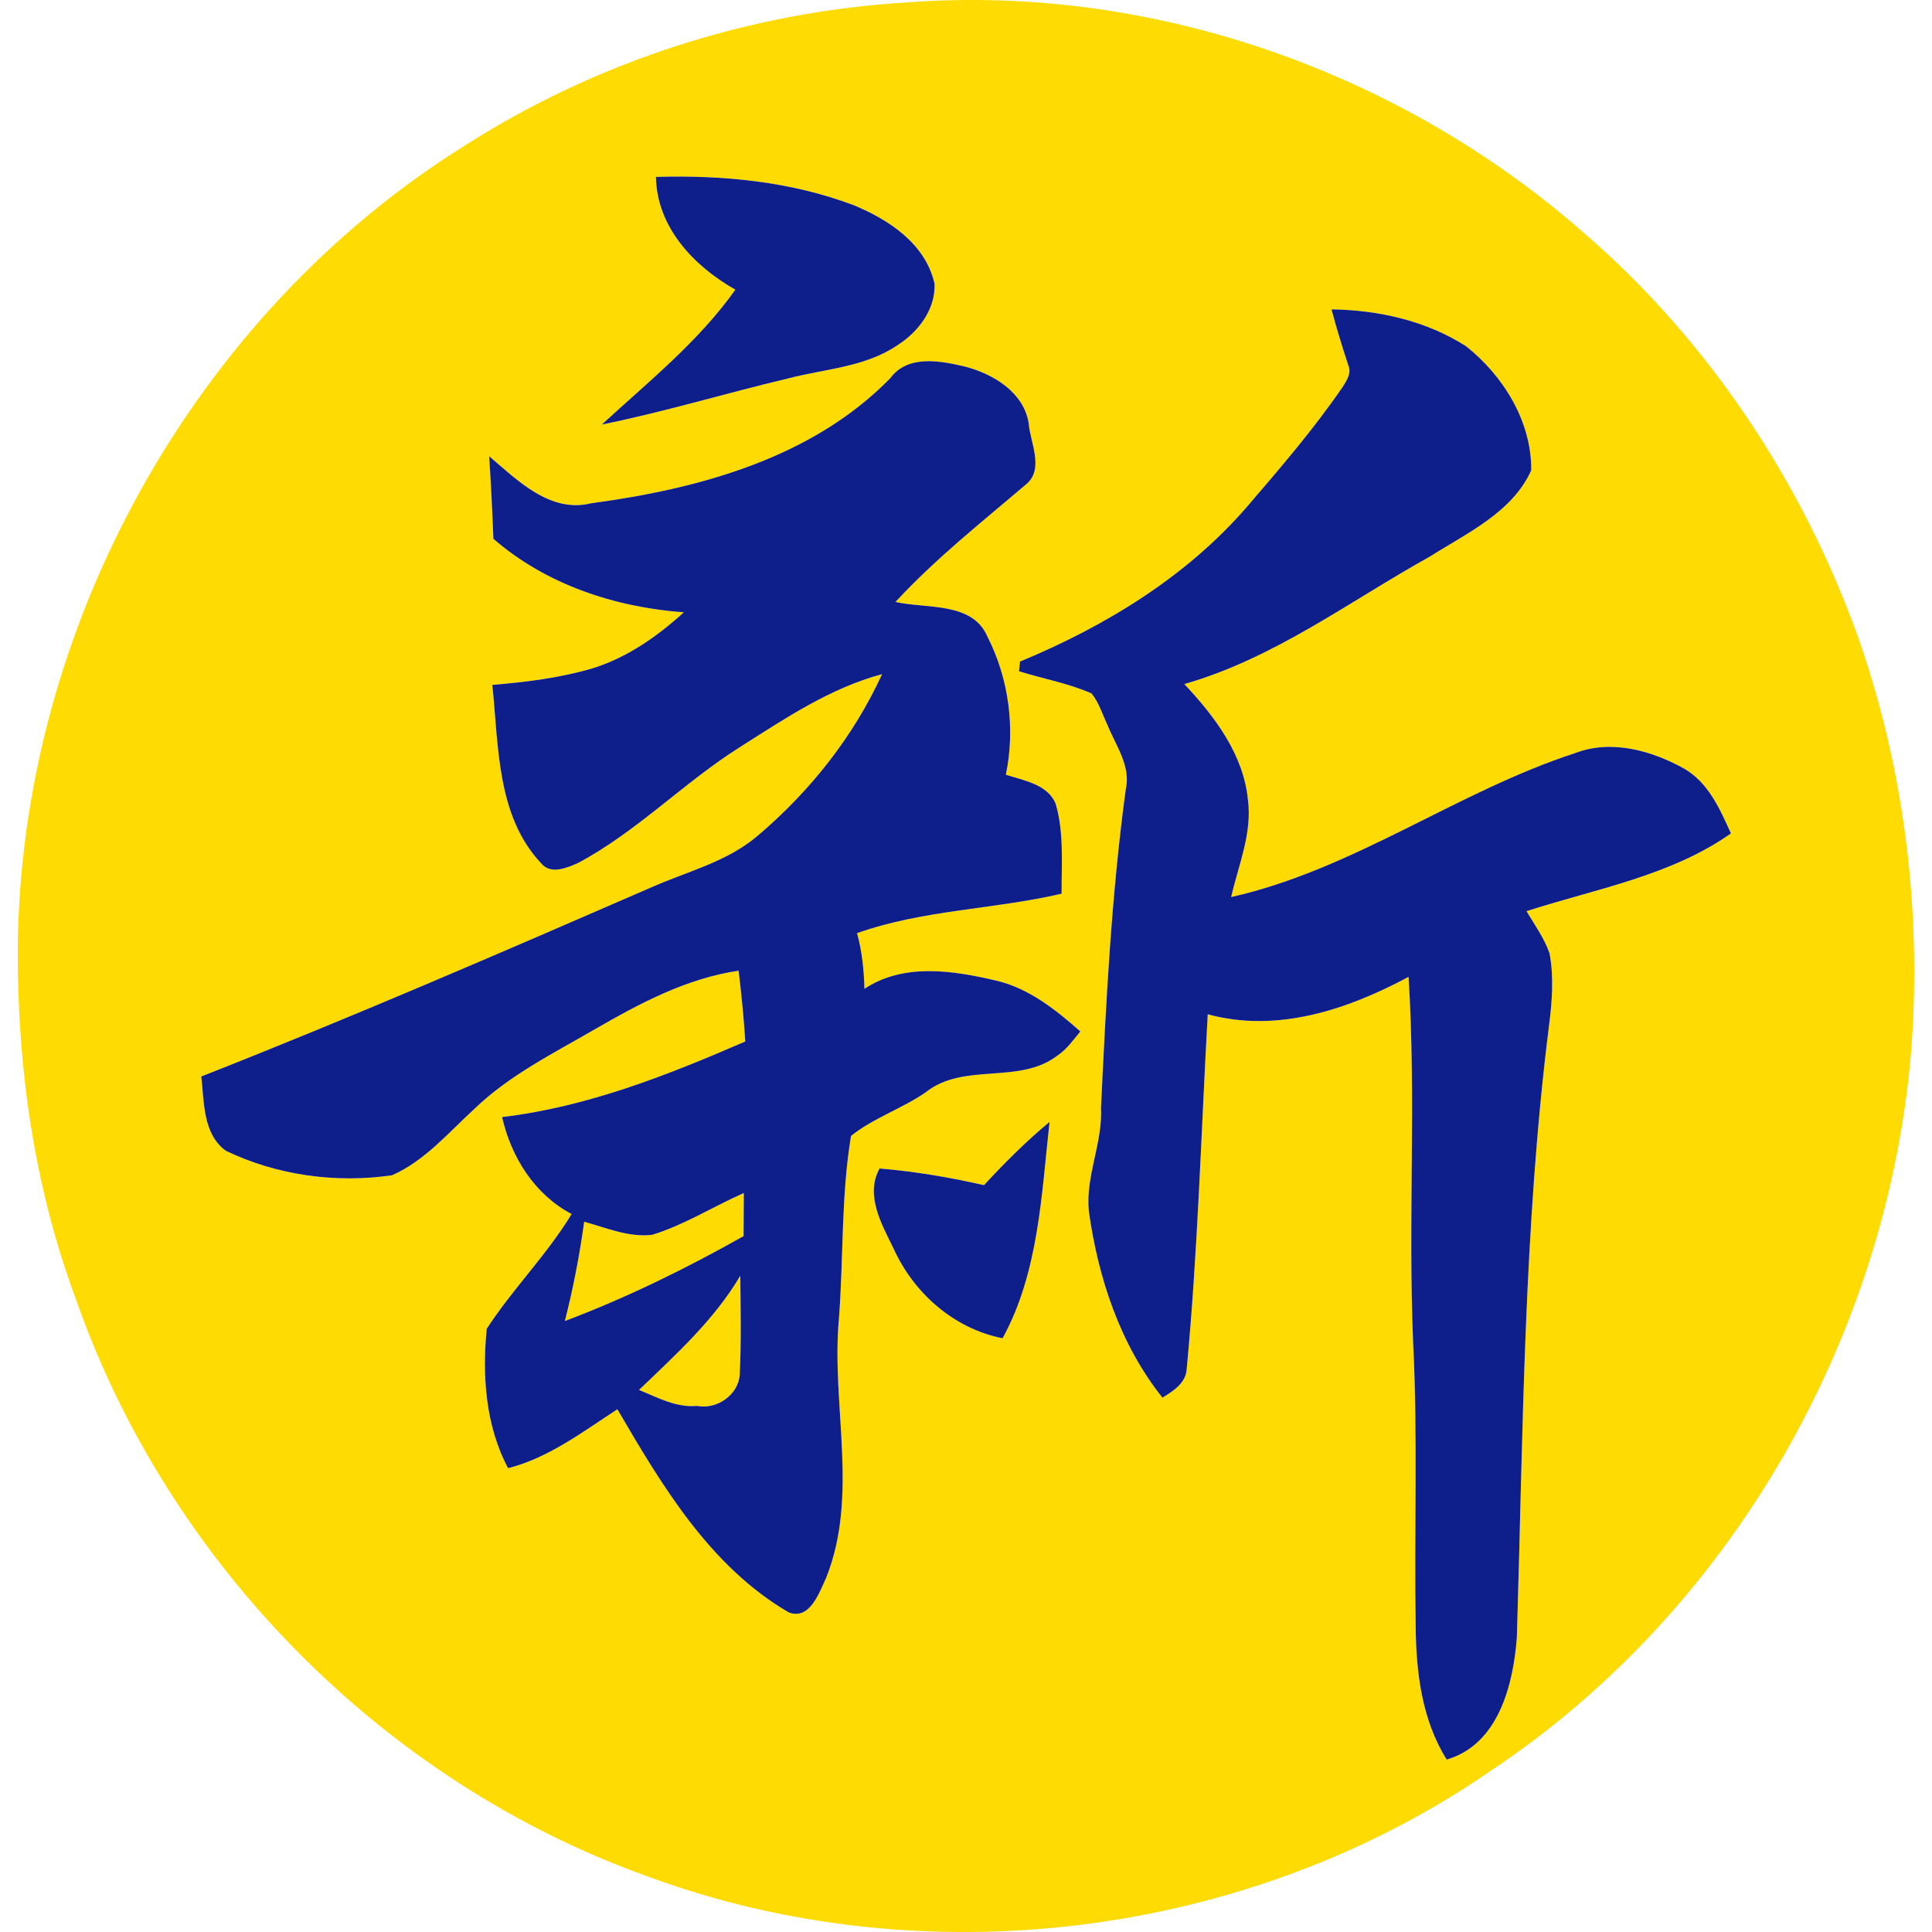<svg width="16" height="16" viewBox="0 0 16 16" fill="none" xmlns="http://www.w3.org/2000/svg">
<g clip-path="url(#clip0_605_563233)">
<path d="M7.511 0.02C9.536 -0.133 11.593 0.591 13.115 1.927C14.15 2.82 14.929 3.996 15.389 5.28C15.771 6.368 15.914 7.537 15.829 8.686C15.637 11.066 14.336 13.344 12.341 14.668C10.334 16.052 7.645 16.385 5.359 15.538C3.169 14.755 1.385 12.938 0.623 10.743C0.283 9.827 0.145 8.845 0.147 7.872C0.163 5.217 1.596 2.61 3.852 1.204C4.945 0.506 6.217 0.098 7.511 0.02ZM5.432 1.465C5.44 1.883 5.745 2.203 6.09 2.399C5.785 2.829 5.37 3.162 4.984 3.516C5.502 3.411 6.009 3.257 6.523 3.135C6.826 3.055 7.162 3.042 7.429 2.861C7.603 2.752 7.747 2.565 7.74 2.351C7.665 2.019 7.363 1.82 7.069 1.699C6.548 1.502 5.985 1.449 5.432 1.465ZM11.027 2.562C11.068 2.718 11.116 2.872 11.166 3.025C11.194 3.088 11.154 3.15 11.121 3.202C10.881 3.553 10.602 3.876 10.326 4.198C9.823 4.779 9.151 5.187 8.447 5.479C8.445 5.499 8.441 5.539 8.439 5.559C8.638 5.623 8.848 5.658 9.04 5.743C9.102 5.82 9.13 5.917 9.172 6.005C9.241 6.176 9.367 6.344 9.323 6.538C9.204 7.412 9.16 8.293 9.118 9.173C9.133 9.465 8.989 9.738 9.017 10.029C9.094 10.582 9.275 11.133 9.627 11.575C9.714 11.522 9.816 11.458 9.827 11.346C9.92 10.367 9.947 9.382 10.002 8.401C10.576 8.557 11.16 8.361 11.665 8.09C11.729 9.099 11.66 10.111 11.703 11.122C11.742 11.902 11.711 12.684 11.724 13.465C11.727 13.845 11.774 14.242 11.981 14.572C12.41 14.447 12.532 13.953 12.562 13.561C12.614 11.869 12.617 10.171 12.829 8.488C12.854 8.293 12.869 8.091 12.833 7.896C12.789 7.77 12.71 7.66 12.642 7.546C13.215 7.361 13.835 7.254 14.335 6.902C14.243 6.699 14.148 6.48 13.945 6.364C13.677 6.216 13.346 6.122 13.047 6.236C12.064 6.556 11.213 7.2 10.196 7.429C10.256 7.165 10.371 6.901 10.335 6.624C10.298 6.247 10.059 5.932 9.808 5.665C10.552 5.453 11.175 4.98 11.842 4.609C12.149 4.414 12.524 4.244 12.681 3.895C12.685 3.492 12.451 3.113 12.142 2.868C11.812 2.656 11.417 2.568 11.027 2.562ZM7.373 3.132C6.724 3.796 5.787 4.048 4.895 4.168C4.557 4.252 4.285 3.978 4.051 3.778C4.066 4.006 4.077 4.234 4.086 4.462C4.522 4.842 5.092 5.029 5.663 5.071C5.441 5.273 5.189 5.449 4.9 5.537C4.632 5.615 4.354 5.649 4.077 5.672C4.13 6.173 4.111 6.756 4.481 7.149C4.56 7.246 4.694 7.188 4.787 7.147C5.277 6.886 5.665 6.478 6.133 6.184C6.503 5.949 6.876 5.698 7.305 5.583C7.069 6.098 6.711 6.55 6.281 6.916C6.024 7.139 5.687 7.217 5.384 7.353C4.151 7.889 2.918 8.423 1.667 8.915C1.691 9.125 1.679 9.391 1.87 9.53C2.293 9.734 2.783 9.801 3.247 9.733C3.519 9.613 3.715 9.379 3.93 9.182C4.22 8.903 4.584 8.723 4.928 8.523C5.299 8.309 5.687 8.102 6.117 8.039C6.14 8.234 6.16 8.429 6.172 8.625C5.527 8.905 4.861 9.168 4.158 9.251C4.233 9.582 4.427 9.893 4.734 10.054C4.529 10.392 4.245 10.675 4.031 11.004C3.992 11.39 4.021 11.81 4.208 12.159C4.545 12.073 4.826 11.857 5.113 11.671C5.483 12.305 5.881 12.974 6.533 13.354C6.709 13.418 6.785 13.187 6.841 13.069C7.115 12.386 6.884 11.639 6.947 10.928C6.987 10.422 6.964 9.907 7.048 9.407C7.233 9.259 7.469 9.182 7.665 9.047C7.98 8.794 8.438 8.986 8.757 8.742C8.835 8.69 8.888 8.613 8.947 8.542C8.743 8.362 8.52 8.184 8.25 8.121C7.892 8.037 7.485 7.973 7.159 8.19C7.155 8.034 7.139 7.878 7.098 7.728C7.644 7.534 8.232 7.532 8.792 7.401C8.79 7.153 8.813 6.898 8.743 6.657C8.676 6.494 8.477 6.464 8.33 6.417C8.41 6.034 8.355 5.619 8.177 5.271C8.052 4.981 7.669 5.043 7.416 4.985C7.749 4.625 8.134 4.321 8.506 4.004C8.647 3.877 8.53 3.659 8.519 3.503C8.477 3.251 8.233 3.102 8.004 3.039C7.796 2.99 7.52 2.932 7.373 3.132ZM8.149 9.815C7.864 9.75 7.575 9.701 7.284 9.677C7.162 9.9 7.303 10.14 7.401 10.342C7.568 10.71 7.901 11.004 8.303 11.083C8.602 10.538 8.625 9.894 8.692 9.291C8.498 9.452 8.32 9.63 8.149 9.815Z" fill="#FEDB02"/>
<path d="M5.402 10.226C5.668 10.144 5.907 9.992 6.16 9.88C6.16 9.969 6.159 10.148 6.158 10.237C5.682 10.505 5.191 10.747 4.678 10.94C4.747 10.669 4.8 10.395 4.838 10.118C5.021 10.168 5.209 10.25 5.402 10.226Z" fill="#FEDB02"/>
<path d="M5.292 11.511C5.596 11.219 5.915 10.931 6.131 10.565C6.133 10.838 6.14 11.111 6.126 11.383C6.116 11.551 5.936 11.676 5.772 11.643C5.599 11.659 5.445 11.573 5.292 11.511Z" fill="#FEDB02"/>
<path d="M5.432 1.465C5.985 1.449 6.548 1.502 7.069 1.699C7.363 1.82 7.665 2.019 7.74 2.351C7.747 2.565 7.603 2.752 7.429 2.861C7.162 3.042 6.826 3.055 6.523 3.135C6.009 3.257 5.502 3.411 4.984 3.516C5.37 3.161 5.785 2.829 6.09 2.399C5.745 2.203 5.44 1.883 5.432 1.465Z" fill="#0E1E8B"/>
<path d="M11.027 2.562C11.417 2.568 11.812 2.656 12.142 2.868C12.451 3.113 12.685 3.492 12.681 3.895C12.524 4.244 12.149 4.414 11.842 4.609C11.175 4.98 10.552 5.453 9.808 5.665C10.059 5.932 10.298 6.247 10.335 6.624C10.371 6.901 10.256 7.165 10.196 7.429C11.213 7.2 12.064 6.556 13.047 6.236C13.346 6.122 13.677 6.216 13.945 6.364C14.148 6.48 14.243 6.699 14.335 6.902C13.835 7.254 13.215 7.361 12.642 7.546C12.71 7.66 12.789 7.77 12.833 7.896C12.869 8.091 12.854 8.293 12.829 8.488C12.617 10.171 12.614 11.869 12.562 13.561C12.532 13.953 12.41 14.447 11.981 14.572C11.774 14.242 11.727 13.845 11.724 13.465C11.711 12.684 11.742 11.902 11.703 11.122C11.66 10.111 11.729 9.099 11.665 8.09C11.16 8.361 10.576 8.557 10.002 8.4C9.947 9.382 9.92 10.367 9.827 11.346C9.816 11.458 9.714 11.521 9.627 11.575C9.275 11.133 9.094 10.582 9.017 10.029C8.989 9.738 9.133 9.465 9.118 9.173C9.16 8.293 9.204 7.412 9.323 6.538C9.367 6.344 9.241 6.176 9.172 6.005C9.13 5.917 9.102 5.82 9.04 5.743C8.848 5.658 8.638 5.622 8.439 5.559C8.441 5.539 8.445 5.499 8.447 5.479C9.151 5.187 9.823 4.779 10.326 4.198C10.602 3.876 10.881 3.553 11.121 3.202C11.154 3.15 11.194 3.088 11.166 3.025C11.116 2.872 11.068 2.718 11.027 2.562Z" fill="#0E1E8B"/>
<path d="M7.373 3.132C7.52 2.932 7.796 2.989 8.004 3.039C8.233 3.102 8.477 3.251 8.519 3.503C8.53 3.659 8.647 3.877 8.506 4.004C8.134 4.321 7.749 4.625 7.416 4.985C7.669 5.043 8.052 4.981 8.177 5.271C8.355 5.619 8.41 6.034 8.33 6.416C8.477 6.464 8.676 6.494 8.743 6.657C8.813 6.898 8.79 7.153 8.792 7.401C8.232 7.532 7.644 7.534 7.098 7.728C7.139 7.878 7.155 8.034 7.159 8.189C7.485 7.973 7.892 8.037 8.25 8.121C8.52 8.184 8.743 8.362 8.947 8.542C8.888 8.613 8.835 8.69 8.757 8.742C8.438 8.986 7.98 8.794 7.665 9.047C7.469 9.182 7.233 9.259 7.048 9.407C6.964 9.907 6.987 10.422 6.947 10.928C6.884 11.639 7.115 12.386 6.841 13.069C6.785 13.187 6.709 13.418 6.533 13.354C5.881 12.974 5.483 12.305 5.113 11.671C4.826 11.857 4.545 12.073 4.208 12.159C4.021 11.81 3.992 11.39 4.031 11.004C4.245 10.675 4.529 10.392 4.734 10.054C4.427 9.893 4.233 9.582 4.158 9.251C4.861 9.168 5.527 8.905 6.172 8.625C6.16 8.429 6.14 8.234 6.117 8.039C5.687 8.102 5.299 8.309 4.928 8.523C4.584 8.723 4.22 8.903 3.93 9.182C3.715 9.379 3.519 9.613 3.247 9.733C2.783 9.801 2.293 9.734 1.87 9.53C1.679 9.391 1.691 9.125 1.667 8.915C2.918 8.423 4.151 7.889 5.384 7.353C5.687 7.217 6.024 7.139 6.281 6.916C6.711 6.55 7.069 6.098 7.305 5.583C6.876 5.698 6.503 5.949 6.133 6.184C5.665 6.478 5.277 6.886 4.787 7.147C4.694 7.188 4.56 7.246 4.481 7.149C4.111 6.756 4.13 6.173 4.077 5.672C4.354 5.649 4.632 5.615 4.9 5.537C5.189 5.449 5.441 5.273 5.663 5.071C5.092 5.029 4.522 4.841 4.086 4.462C4.077 4.234 4.066 4.006 4.051 3.778C4.285 3.978 4.557 4.252 4.895 4.168C5.787 4.048 6.724 3.796 7.373 3.132ZM5.402 10.226C5.209 10.25 5.021 10.168 4.838 10.118C4.8 10.395 4.747 10.669 4.678 10.94C5.191 10.747 5.682 10.505 6.158 10.237C6.159 10.148 6.16 9.969 6.16 9.88C5.907 9.992 5.668 10.144 5.402 10.226ZM5.292 11.511C5.445 11.573 5.599 11.659 5.772 11.643C5.936 11.676 6.116 11.552 6.126 11.383C6.14 11.111 6.133 10.838 6.131 10.565C5.915 10.931 5.596 11.219 5.292 11.511Z" fill="#0E1E8B"/>
<path d="M8.149 9.815C8.32 9.63 8.498 9.452 8.692 9.291C8.625 9.894 8.602 10.538 8.303 11.083C7.901 11.004 7.568 10.71 7.401 10.342C7.303 10.14 7.162 9.9 7.284 9.677C7.575 9.701 7.864 9.75 8.149 9.815Z" fill="#0E1E8B"/>
</g>
<defs>
<clipPath id="clip0_605_563233">
<rect width="15.706" height="16" fill="white" transform="translate(0.147)"/>
</clipPath>
</defs>
</svg>
